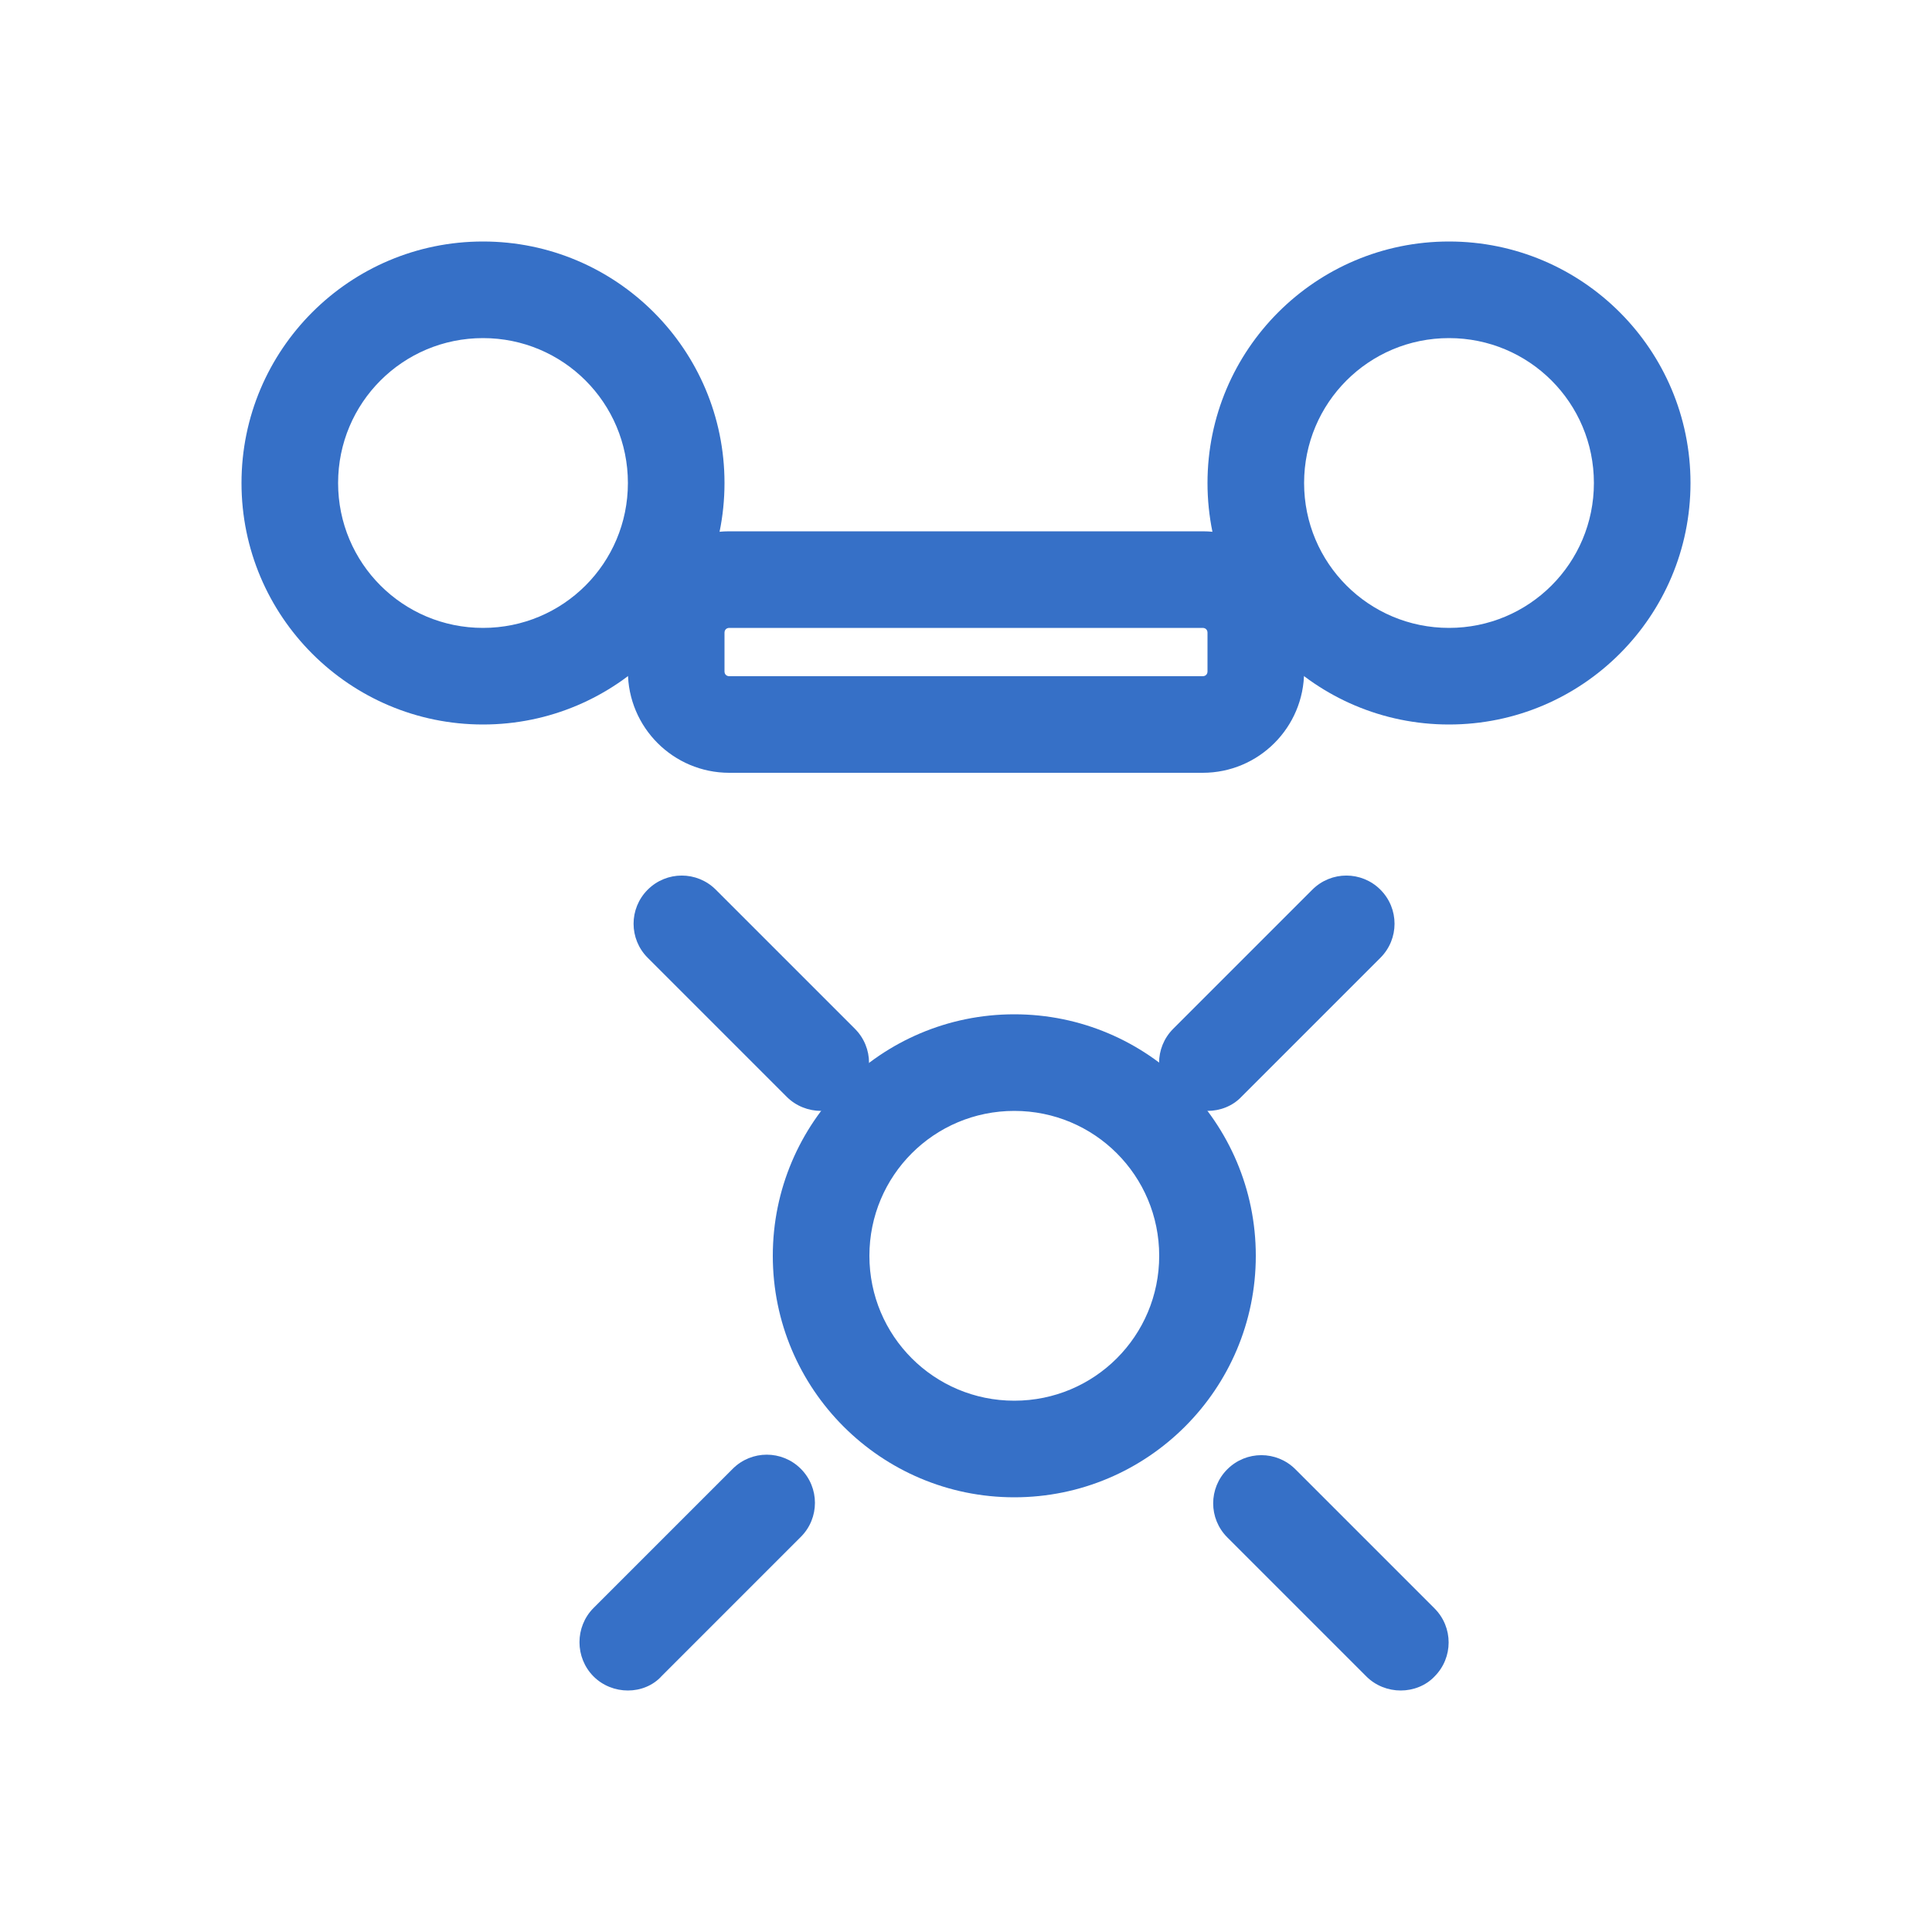 <?xml version="1.0" encoding="UTF-8"?>
<svg xmlns="http://www.w3.org/2000/svg" width="40" height="40" viewBox="0 0 40 40" fill="none">
  <path d="M10 15C7.24 15 5 12.76 5 10C5 7.24 7.24 5 10 5C12.76 5 15 7.24 15 10C15 12.76 12.76 15 10 15ZM10 7C8.34 7 7 8.34 7 10C7 11.66 8.34 13 10 13C11.66 13 13 11.66 13 10C13 8.34 11.66 7 10 7Z" fill="#3670C7"/>
  <path d="M13 35C12.74 35 12.48 34.9 12.29 34.71C11.9 34.32 11.9 33.68 12.29 33.29L15.17 30.41C15.56 30.02 16.19 30.02 16.58 30.41C16.97 30.8 16.97 31.43 16.58 31.82L13.7 34.7C13.52 34.9 13.26 35 13 35Z" fill="#3670C7"/>
  <path d="M25 23C24.74 23 24.48 22.9 24.29 22.71C23.9 22.32 23.9 21.69 24.29 21.3L27.17 18.42C27.56 18.03 28.19 18.03 28.58 18.42C28.97 18.81 28.97 19.44 28.58 19.83L25.7 22.71C25.52 22.9 25.26 23 25 23Z" fill="#3670C7"/>
  <path d="M29 35C28.74 35 28.48 34.9 28.29 34.71L25.41 31.83C25.02 31.44 25.02 30.81 25.41 30.42C25.8 30.03 26.43 30.03 26.82 30.42L29.7 33.3C30.09 33.69 30.09 34.32 29.7 34.71C29.52 34.9 29.26 35 29 35Z" fill="#3670C7"/>
  <path d="M17 23C16.74 23 16.48 22.9 16.29 22.71L13.41 19.83C13.02 19.44 13.02 18.81 13.41 18.42C13.8 18.03 14.43 18.03 14.82 18.42L17.7 21.3C18.09 21.69 18.09 22.32 17.7 22.71C17.52 22.9 17.26 23 17 23Z" fill="#3670C7"/>
  <path d="M21 31C18.24 31 16 28.76 16 26C16 23.24 18.24 21 21 21C23.76 21 26 23.24 26 26C26 28.76 23.76 31 21 31ZM21 23C19.34 23 18 24.34 18 26C18 27.66 19.34 29 21 29C22.66 29 24 27.66 24 26C24 24.34 22.66 23 21 23Z" fill="#3670C7"/>
  <path d="M30 15C27.24 15 25 12.76 25 10C25 7.24 27.24 5 30 5C32.76 5 35 7.24 35 10C35 12.76 32.76 15 30 15ZM30 7C28.34 7 27 8.34 27 10C27 11.66 28.34 13 30 13C31.66 13 33 11.66 33 10C33 8.34 31.66 7 30 7Z" fill="#3670C7"/>
  <path d="M24.9 16H15.1C13.94 16 13 15.06 13 13.9V13.1C13 11.94 13.94 11 15.1 11H24.9C26.06 11 27 11.94 27 13.1V13.9C27 15.06 26.06 16 24.9 16ZM15.1 13C15.04 13 15 13.04 15 13.1V13.9C15 13.96 15.04 14 15.1 14H24.9C24.96 14 25 13.96 25 13.9V13.1C25 13.04 24.96 13 24.9 13H15.1Z" fill="#3670C7"/>
</svg>
